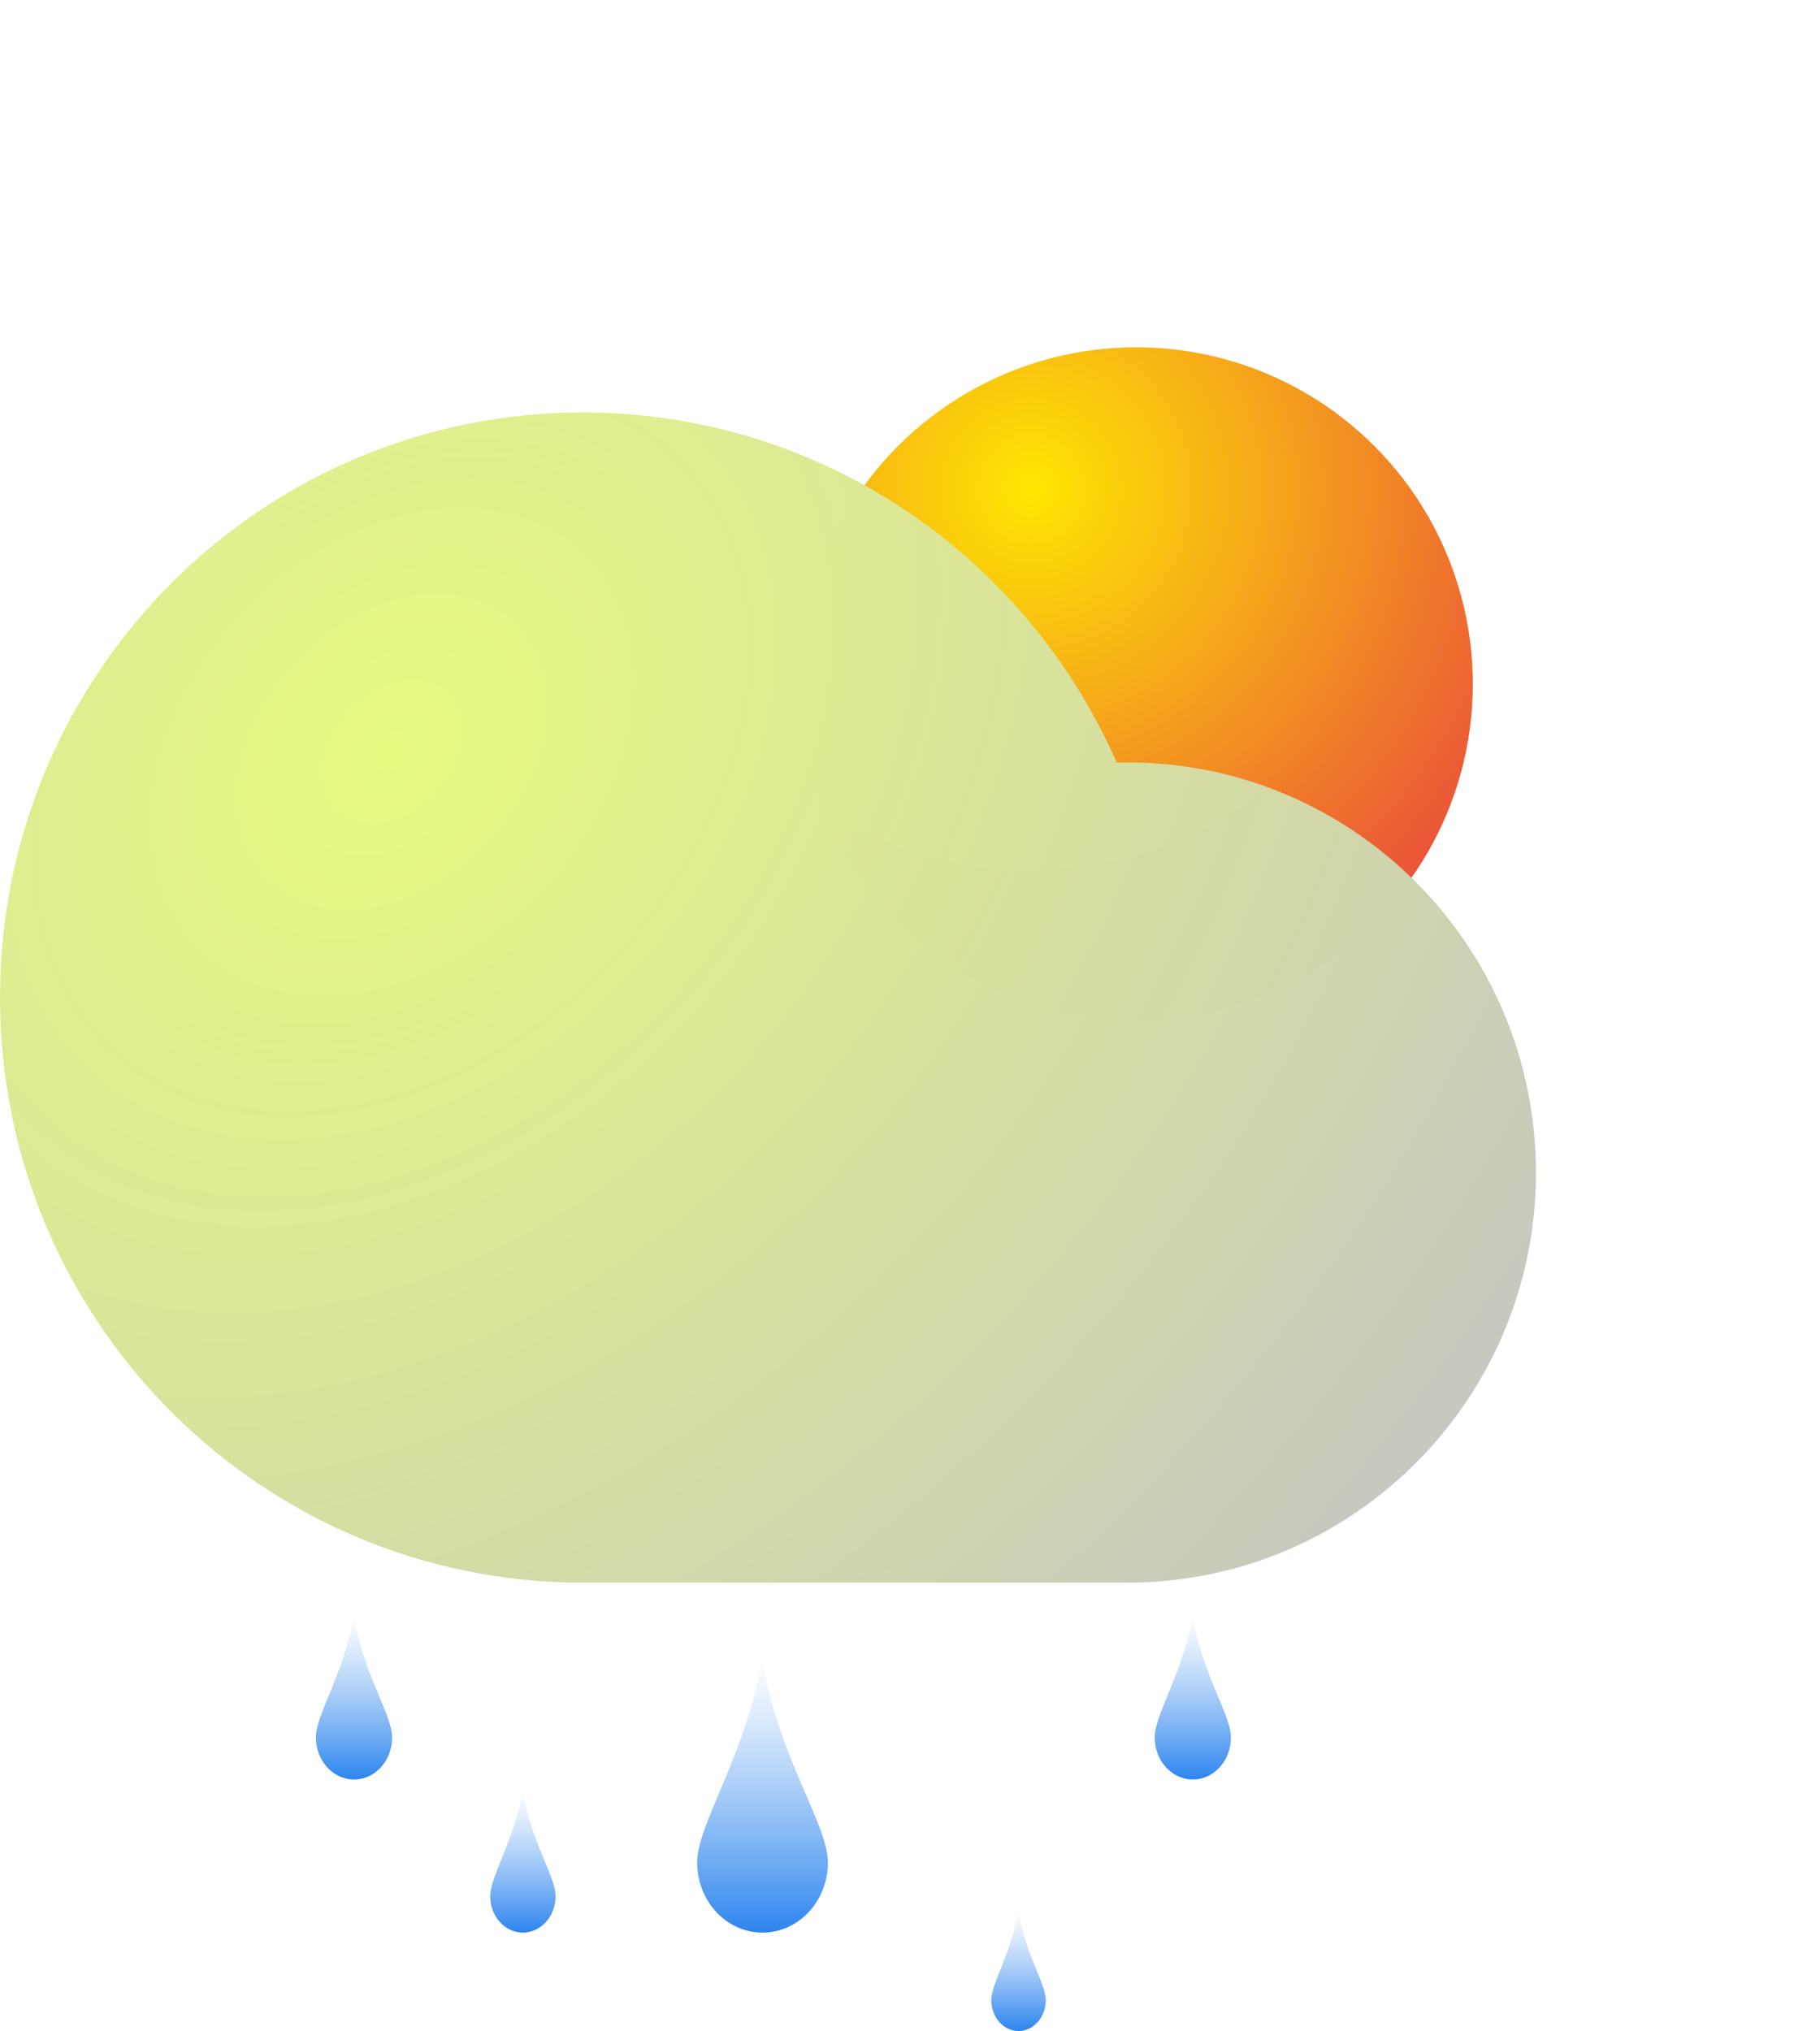 <svg width="173" height="193" viewBox="0 0 173 193" fill="none" xmlns="http://www.w3.org/2000/svg">
<g filter="url(#filter0_d)">
<circle cx="108" cy="65" r="32" fill="url(#paint0_radial)"/>
</g>
<path fill-rule="evenodd" clip-rule="evenodd" d="M107.135 150.392H55.397H53.844V150.371C23.967 149.545 0 124.979 0 94.794C0 64.088 24.802 39.196 55.397 39.196C78.079 39.196 97.576 52.877 106.145 72.464C106.486 72.455 106.828 72.451 107.17 72.451C128.615 72.451 146 89.899 146 111.422C146 132.771 128.894 150.111 107.688 150.389V150.392H107.205C107.193 150.392 107.182 150.392 107.17 150.392C107.159 150.392 107.147 150.392 107.135 150.392Z" fill="url(#paint1_radial)"/>
<path d="M37.276 165.103C37.276 167.309 35.654 169.098 33.652 169.098C31.651 169.098 30.028 167.309 30.028 165.103C30.028 162.897 32.658 159.15 33.652 153.51C34.497 159.071 37.276 162.897 37.276 165.103Z" fill="url(#paint2_linear)"/>
<path d="M78.695 176.989C78.695 180.666 75.913 183.647 72.482 183.647C69.051 183.647 66.269 180.666 66.269 176.989C66.269 173.311 70.777 167.067 72.482 157.667C73.93 166.936 78.695 173.311 78.695 176.989Z" fill="url(#paint3_linear)"/>
<path d="M52.809 180.185C52.809 182.097 51.418 183.647 49.702 183.647C47.986 183.647 46.596 182.097 46.596 180.185C46.596 178.273 48.849 175.025 49.702 170.137C50.426 174.957 52.809 178.273 52.809 180.185Z" fill="url(#paint4_linear)"/>
<path d="M117.007 165.103C117.007 167.309 115.384 169.098 113.383 169.098C111.381 169.098 109.759 167.309 109.759 165.103C109.759 162.897 112.388 159.15 113.383 153.51C114.227 159.071 117.007 162.897 117.007 165.103Z" fill="url(#paint5_linear)"/>
<path d="M99.404 190.07C99.404 191.688 98.245 193 96.816 193C95.386 193 94.227 191.688 94.227 190.07C94.227 188.452 96.105 185.705 96.816 181.569C97.419 185.647 99.404 188.452 99.404 190.07Z" fill="url(#paint6_linear)"/>
<defs>
<filter id="filter0_d" x="43" y="0" width="130" height="130" filterUnits="userSpaceOnUse" color-interpolation-filters="sRGB">
<feFlood flood-opacity="0" result="BackgroundImageFix"/>
<feColorMatrix in="SourceAlpha" type="matrix" values="0 0 0 0 0 0 0 0 0 0 0 0 0 0 0 0 0 0 127 0"/>
<feMorphology radius="5" operator="dilate" in="SourceAlpha" result="effect1_dropShadow"/>
<feOffset/>
<feGaussianBlur stdDeviation="14"/>
<feColorMatrix type="matrix" values="0 0 0 0 0.987 0 0 0 0 1 0 0 0 0 0.367 0 0 0 0.79 0"/>
<feBlend mode="normal" in2="BackgroundImageFix" result="effect1_dropShadow"/>
<feBlend mode="normal" in="SourceGraphic" in2="effect1_dropShadow" result="shape"/>
</filter>
<radialGradient id="paint0_radial" cx="0" cy="0" r="1" gradientUnits="userSpaceOnUse" gradientTransform="translate(98 46.5) rotate(72.937) scale(52.825)">
<stop stop-color="#FEE702"/>
<stop offset="1" stop-color="#EA503A"/>
</radialGradient>
<radialGradient id="paint1_radial" cx="0" cy="0" r="1" gradientUnits="userSpaceOnUse" gradientTransform="translate(37.794 71.412) rotate(42.747) scale(205.159 270.428)">
<stop stop-color="#E8F97F"/>
<stop offset="0.613" stop-color="#C4C4C4" stop-opacity="0.99"/>
</radialGradient>
<linearGradient id="paint2_linear" x1="33.652" y1="153.51" x2="33.652" y2="169.098" gradientUnits="userSpaceOnUse">
<stop stop-color="white" stop-opacity="0.72"/>
<stop offset="1" stop-color="#2C85EE"/>
</linearGradient>
<linearGradient id="paint3_linear" x1="72.482" y1="157.667" x2="72.482" y2="183.647" gradientUnits="userSpaceOnUse">
<stop stop-color="white" stop-opacity="0.72"/>
<stop offset="1" stop-color="#2C85EE"/>
</linearGradient>
<linearGradient id="paint4_linear" x1="49.702" y1="170.137" x2="49.702" y2="183.647" gradientUnits="userSpaceOnUse">
<stop stop-color="white" stop-opacity="0.72"/>
<stop offset="1" stop-color="#2C85EE"/>
</linearGradient>
<linearGradient id="paint5_linear" x1="113.383" y1="153.51" x2="113.383" y2="169.098" gradientUnits="userSpaceOnUse">
<stop stop-color="white" stop-opacity="0.72"/>
<stop offset="1" stop-color="#2C85EE"/>
</linearGradient>
<linearGradient id="paint6_linear" x1="96.816" y1="181.569" x2="96.816" y2="193" gradientUnits="userSpaceOnUse">
<stop stop-color="white" stop-opacity="0.72"/>
<stop offset="1" stop-color="#2C85EE"/>
</linearGradient>
</defs>
</svg>
